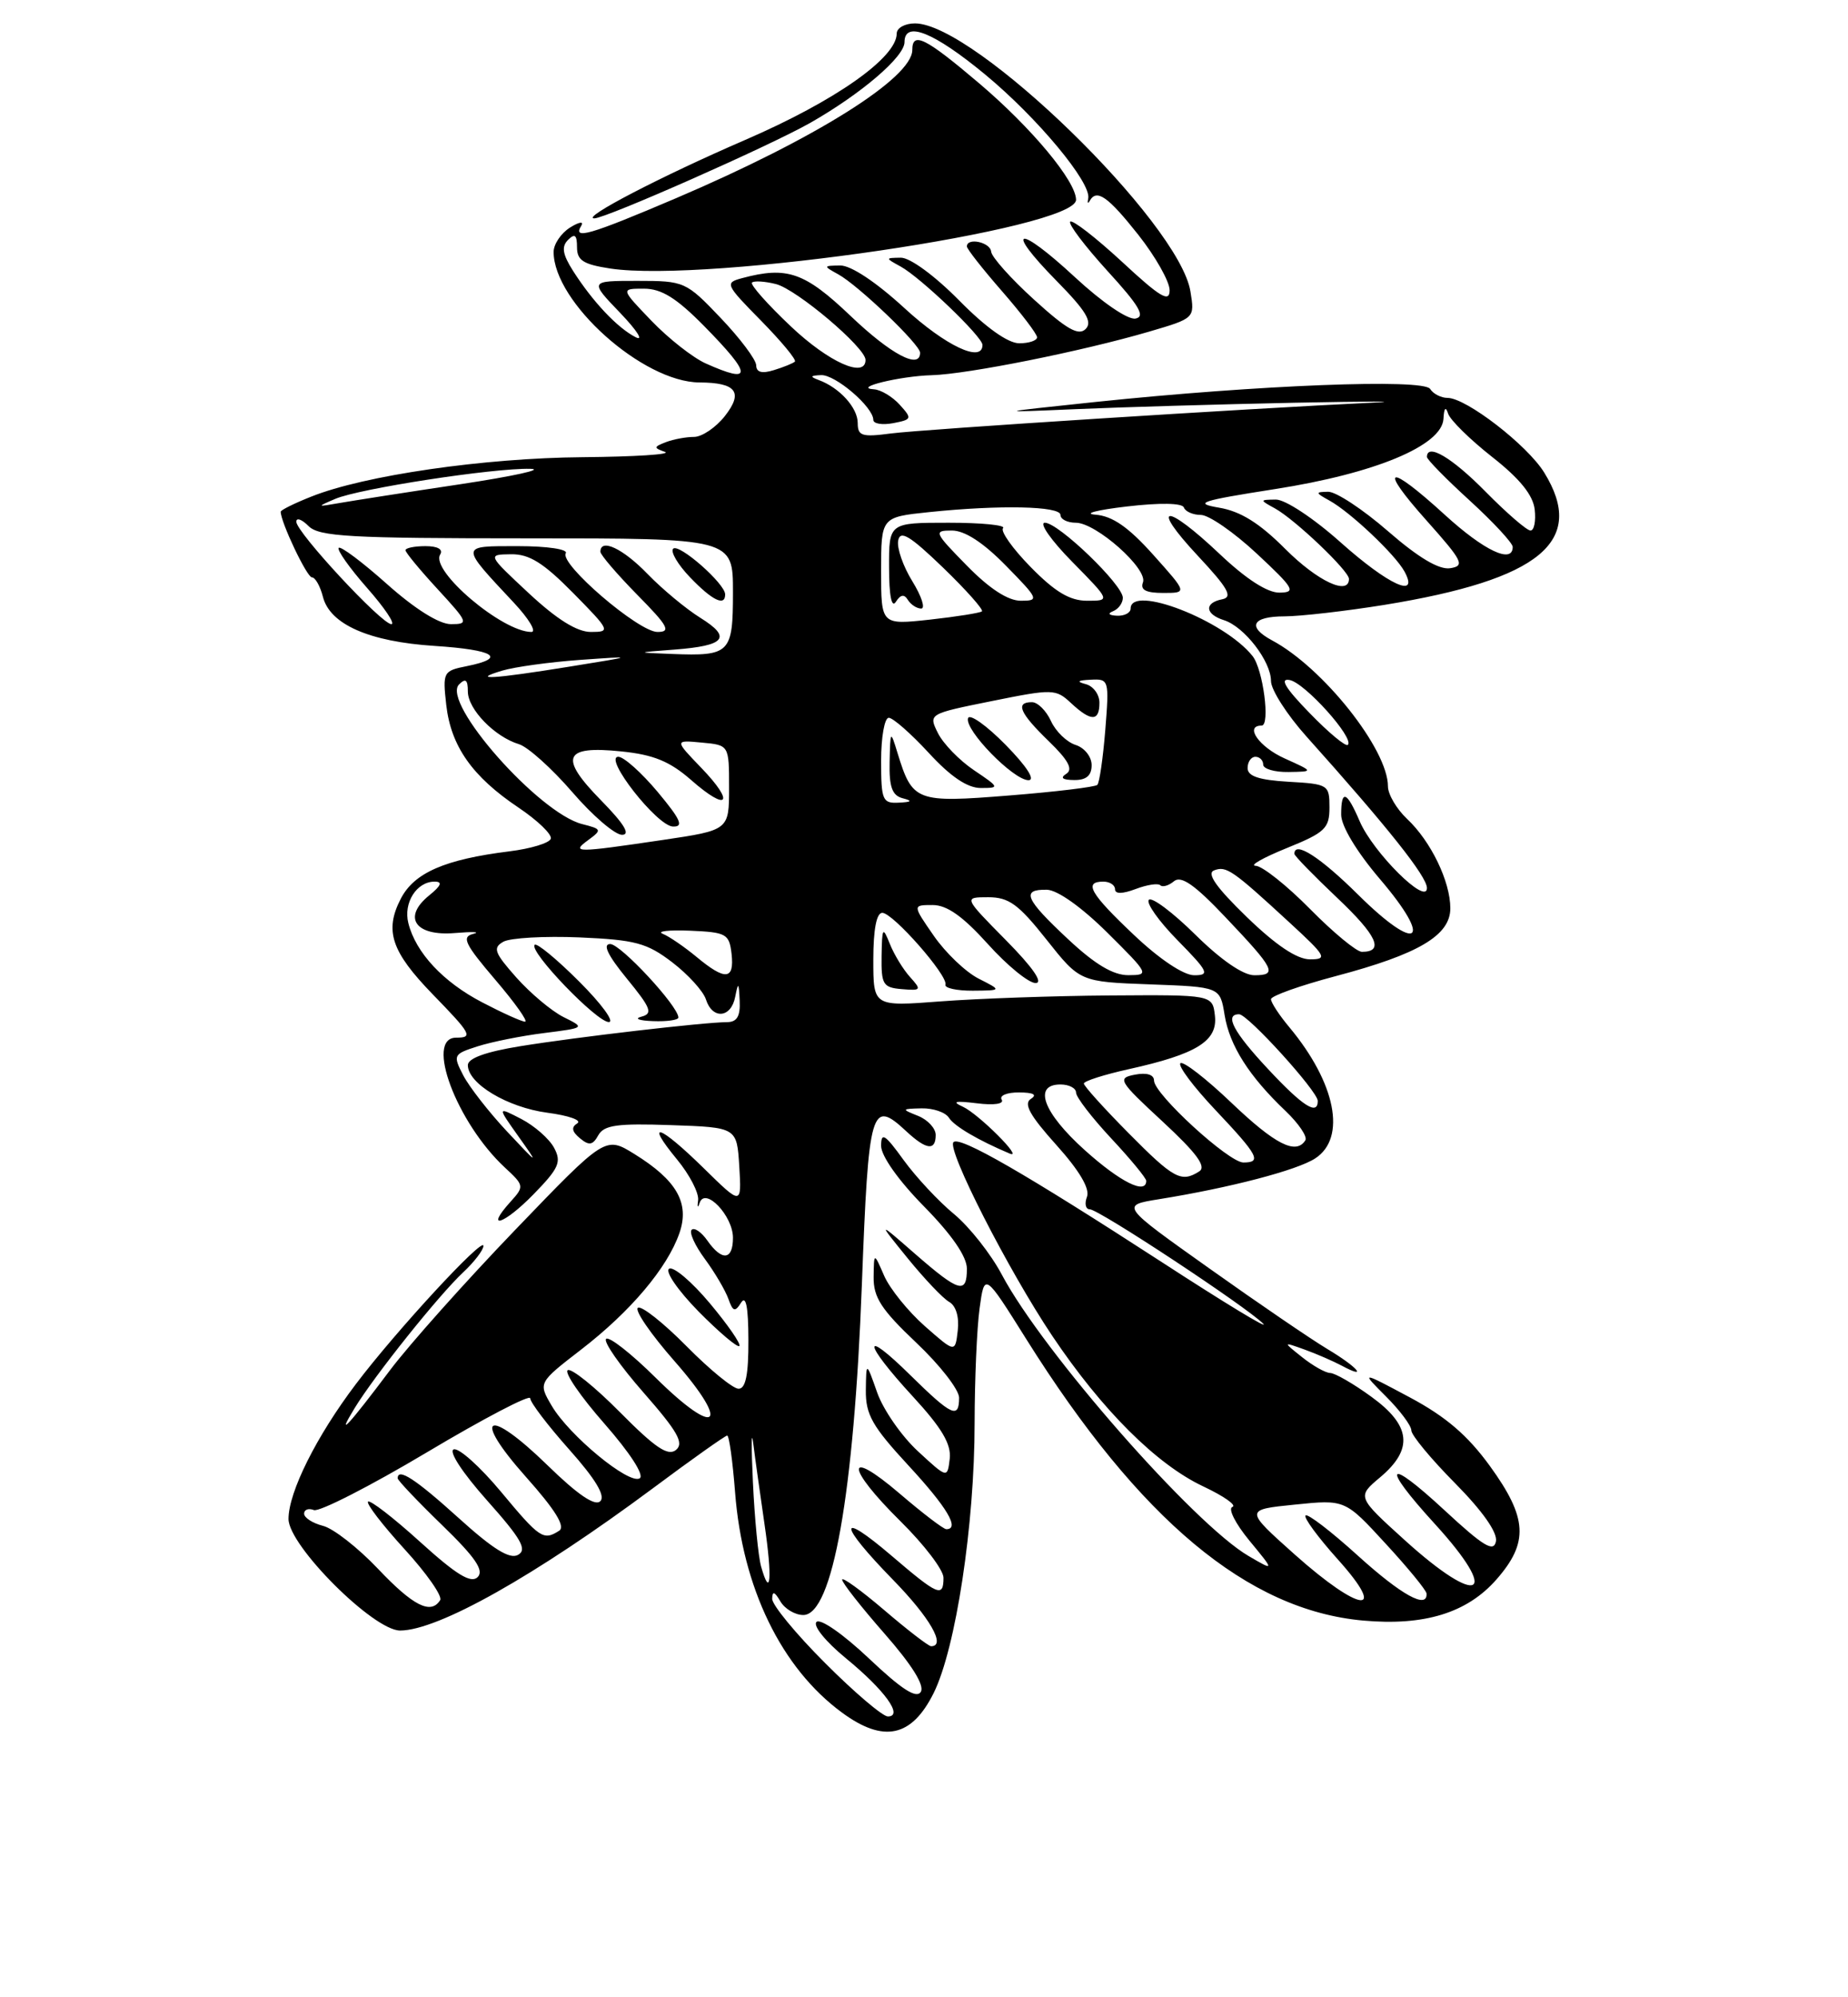 <?xml version="1.0" encoding="UTF-8" standalone="no"?>
<!DOCTYPE svg PUBLIC "-//W3C//DTD SVG 1.1//EN" "http://www.w3.org/Graphics/SVG/1.1/DTD/svg11.dtd" >
<svg xmlns="http://www.w3.org/2000/svg" xmlns:xlink="http://www.w3.org/1999/xlink" version="1.1" viewBox="0 0 237 256">
 <g >
 <path fill="currentColor"
d=" M 119.74 217.00 C 122.58 211.27 124.99 195.44 124.99 182.39 C 125.00 176.83 125.28 170.21 125.63 167.69 C 126.26 163.10 126.26 163.10 131.63 171.66 C 146.16 194.81 160.03 206.38 174.81 207.71 C 182.67 208.42 188.15 206.73 191.91 202.45 C 196.08 197.70 195.90 194.56 191.08 187.91 C 188.22 183.97 185.43 181.58 180.83 179.12 C 174.50 175.74 174.50 175.74 177.75 178.99 C 179.54 180.78 181.00 182.73 181.00 183.34 C 181.00 183.95 183.52 186.99 186.60 190.10 C 190.12 193.66 192.07 196.42 191.85 197.56 C 191.57 199.00 190.26 198.21 185.25 193.57 C 177.76 186.63 177.02 187.67 184.00 195.31 C 192.51 204.62 189.80 206.13 180.18 197.43 C 174.02 191.85 174.02 191.85 177.01 189.34 C 181.30 185.73 180.96 182.70 175.85 179.01 C 173.57 177.35 171.20 175.99 170.60 175.98 C 169.99 175.97 168.38 175.06 167.00 173.96 C 164.50 171.97 164.50 171.97 167.32 172.98 C 168.87 173.54 171.00 174.47 172.07 175.04 C 175.53 176.89 174.10 175.22 170.25 172.92 C 168.19 171.69 161.37 167.04 155.11 162.59 C 143.71 154.50 143.71 154.50 148.61 153.71 C 157.75 152.24 166.36 149.99 168.68 148.47 C 172.71 145.84 171.31 138.81 165.36 131.67 C 164.06 130.12 163.00 128.50 163.00 128.07 C 163.00 127.65 166.74 126.32 171.31 125.11 C 181.93 122.30 186.00 119.89 186.00 116.42 C 186.00 112.98 183.50 107.81 180.44 104.95 C 179.10 103.68 178.00 101.81 178.00 100.79 C 178.00 96.05 169.69 85.58 163.14 82.08 C 159.88 80.33 160.58 79.00 164.75 79.00 C 166.81 78.99 172.57 78.33 177.54 77.53 C 197.55 74.28 203.48 69.37 198.04 60.57 C 195.87 57.05 188.03 51.00 185.65 51.00 C 184.81 51.00 183.80 50.48 183.41 49.85 C 182.58 48.51 161.36 49.34 140.50 51.52 C 127.50 52.89 127.50 52.89 138.00 52.44 C 143.78 52.19 156.38 51.82 166.00 51.62 C 175.62 51.43 180.12 51.42 176.00 51.61 C 160.06 52.36 118.29 55.03 114.25 55.56 C 110.54 56.05 110.00 55.88 110.00 54.22 C 110.00 52.26 107.67 49.69 105.00 48.71 C 103.84 48.28 103.90 48.14 105.30 48.08 C 107.13 48.00 112.00 52.17 112.00 53.82 C 112.00 54.31 113.14 54.50 114.54 54.24 C 116.96 53.77 117.00 53.66 115.39 51.88 C 114.45 50.84 112.97 49.96 112.10 49.90 C 109.21 49.72 115.41 48.20 119.50 48.09 C 124.12 47.96 138.83 45.01 147.36 42.51 C 153.23 40.79 153.23 40.79 152.67 37.36 C 151.24 28.52 125.00 3.00 117.34 3.00 C 116.06 3.00 115.00 3.58 115.00 4.30 C 115.00 7.40 107.11 12.94 95.60 17.92 C 84.79 22.59 74.44 27.97 76.21 27.99 C 77.65 28.01 98.69 18.71 103.89 15.76 C 110.46 12.02 116.00 7.28 116.00 5.40 C 116.00 2.61 119.75 4.11 126.32 9.53 C 133.02 15.06 140.00 23.44 139.56 25.44 C 139.43 26.02 139.52 26.16 139.75 25.75 C 140.64 24.16 142.09 25.18 145.98 30.09 C 148.19 32.89 150.00 36.09 150.00 37.20 C 150.00 38.82 148.81 38.12 143.89 33.55 C 140.52 30.44 137.54 28.13 137.25 28.41 C 136.97 28.70 139.12 31.53 142.02 34.72 C 146.10 39.17 146.92 40.58 145.63 40.83 C 144.65 41.02 141.36 38.77 137.86 35.53 C 130.48 28.69 128.68 29.07 135.52 36.02 C 139.28 39.84 140.14 41.26 139.23 42.17 C 138.32 43.08 136.80 42.21 132.63 38.42 C 129.65 35.72 127.17 32.94 127.11 32.25 C 127.00 31.04 124.00 30.40 124.00 31.59 C 124.00 31.91 126.03 34.49 128.50 37.32 C 130.97 40.15 133.00 42.81 133.00 43.23 C 133.00 43.65 131.97 44.00 130.72 44.00 C 129.27 44.00 126.43 41.98 123.00 38.50 C 119.88 35.34 116.70 33.01 115.53 33.03 C 113.51 33.06 113.51 33.07 115.50 34.16 C 118.06 35.56 126.00 43.16 126.00 44.21 C 126.00 46.57 121.26 44.33 116.00 39.50 C 112.36 36.16 109.13 34.01 107.76 34.03 C 105.57 34.06 105.56 34.09 107.50 35.16 C 110.06 36.56 118.00 44.16 118.00 45.21 C 118.00 47.41 114.25 45.42 109.09 40.50 C 103.20 34.89 100.95 34.10 95.17 35.65 C 92.93 36.25 93.02 36.45 97.61 41.11 C 100.23 43.78 102.18 46.13 101.94 46.35 C 101.70 46.57 100.49 47.06 99.25 47.44 C 97.71 47.92 96.99 47.72 96.98 46.82 C 96.96 46.09 94.91 43.36 92.42 40.75 C 87.98 36.09 87.77 36.00 81.74 36.00 C 75.59 36.00 75.59 36.00 79.55 40.12 C 81.72 42.39 82.60 43.78 81.50 43.21 C 79.16 42.01 75.99 38.64 73.48 34.70 C 72.14 32.59 71.99 31.61 72.85 30.75 C 73.72 29.88 74.00 30.12 74.00 31.69 C 74.00 33.38 74.81 33.89 78.28 34.42 C 90.81 36.29 138.00 29.34 138.00 25.61 C 138.00 23.23 132.30 16.38 125.54 10.65 C 118.68 4.83 117.00 3.99 117.00 6.40 C 117.00 9.99 104.60 17.77 86.71 25.40 C 75.58 30.14 73.40 30.77 74.55 28.93 C 74.91 28.34 74.26 28.44 73.10 29.17 C 71.95 29.89 71.00 31.30 71.00 32.29 C 71.00 38.74 82.45 48.98 89.70 49.02 C 94.43 49.04 95.36 50.27 92.96 53.33 C 91.80 54.80 90.02 56.00 89.01 56.00 C 87.99 56.00 86.37 56.30 85.40 56.67 C 83.82 57.28 83.81 57.41 85.28 57.92 C 86.17 58.24 81.42 58.54 74.70 58.60 C 62.09 58.70 46.70 60.93 39.90 63.66 C 37.75 64.51 36.00 65.38 36.00 65.59 C 36.00 66.93 39.36 74.00 40.00 74.00 C 40.43 74.00 41.06 75.12 41.41 76.48 C 42.30 80.03 47.34 82.25 55.75 82.79 C 63.41 83.29 65.08 84.33 59.87 85.38 C 56.84 85.98 56.76 86.14 57.23 90.35 C 57.83 95.64 60.56 99.53 66.48 103.50 C 68.94 105.15 70.81 106.95 70.64 107.50 C 70.47 108.05 68.08 108.78 65.32 109.12 C 57.05 110.15 53.12 111.86 51.40 115.19 C 49.28 119.29 50.18 121.97 55.49 127.44 C 60.45 132.54 60.70 133.00 58.50 133.00 C 54.46 133.00 58.56 143.90 64.75 149.65 C 67.23 151.94 67.25 152.07 65.49 154.01 C 62.09 157.77 64.62 156.97 68.41 153.09 C 71.68 149.74 72.04 148.94 71.06 147.12 C 70.45 145.97 68.55 144.30 66.85 143.42 C 63.77 141.83 63.77 141.83 66.49 145.66 C 69.14 149.38 69.09 149.36 65.01 145.01 C 62.70 142.54 60.18 139.31 59.41 137.83 C 58.07 135.24 58.13 135.11 61.26 134.11 C 63.04 133.54 66.87 132.77 69.77 132.41 C 75.05 131.74 75.05 131.74 72.27 130.36 C 70.75 129.60 68.03 127.32 66.22 125.29 C 63.39 122.10 63.17 121.49 64.56 120.70 C 65.45 120.21 69.85 119.96 74.34 120.15 C 81.47 120.46 82.97 120.86 86.21 123.34 C 88.25 124.90 90.19 127.04 90.53 128.09 C 91.36 130.71 93.77 130.50 94.29 127.75 C 94.67 125.82 94.75 125.89 94.86 128.25 C 94.96 130.25 94.52 131.00 93.25 131.01 C 90.30 131.02 73.89 132.93 66.75 134.09 C 62.33 134.80 60.00 135.64 60.00 136.52 C 60.00 138.90 65.09 141.94 70.19 142.62 C 72.93 142.98 74.66 143.59 74.04 143.98 C 73.24 144.47 73.33 145.03 74.37 145.89 C 75.55 146.87 76.02 146.79 76.73 145.51 C 77.46 144.20 79.17 143.97 86.06 144.21 C 94.50 144.50 94.50 144.50 94.81 149.50 C 95.11 154.50 95.11 154.50 90.27 149.75 C 84.56 144.15 82.61 143.49 86.81 148.59 C 88.44 150.56 89.66 152.92 89.53 153.84 C 89.40 154.75 89.49 154.90 89.73 154.17 C 90.43 152.09 94.00 155.83 94.00 158.65 C 94.00 161.53 92.59 161.68 90.72 159.01 C 89.95 157.91 89.04 157.29 88.70 157.63 C 88.36 157.97 89.13 159.65 90.40 161.37 C 91.67 163.09 93.02 165.39 93.41 166.47 C 93.99 168.12 94.26 168.21 95.04 166.97 C 95.67 165.97 95.97 167.50 95.98 171.75 C 96.00 176.18 95.63 178.00 94.72 178.00 C 94.01 178.00 91.01 175.55 88.05 172.55 C 85.08 169.55 82.28 167.33 81.81 167.62 C 81.34 167.91 83.46 171.00 86.52 174.48 C 93.81 182.78 91.97 184.38 84.09 176.59 C 80.96 173.49 78.09 171.24 77.73 171.61 C 77.36 171.97 79.53 175.07 82.54 178.50 C 86.90 183.47 87.75 184.96 86.70 185.84 C 85.67 186.68 84.04 185.58 79.51 181.01 C 76.29 177.76 73.27 175.33 72.81 175.62 C 72.34 175.91 74.46 179.00 77.52 182.48 C 80.79 186.21 82.66 189.09 82.04 189.48 C 80.67 190.32 73.00 184.00 70.76 180.19 C 69.02 177.23 69.02 177.23 74.54 172.97 C 80.88 168.08 85.58 162.51 87.13 158.06 C 88.47 154.21 86.80 151.28 81.37 147.92 C 77.64 145.61 77.64 145.61 66.07 157.64 C 59.71 164.25 52.50 172.33 50.05 175.58 C 44.67 182.74 43.00 184.54 45.47 180.50 C 48.04 176.29 56.30 165.97 59.40 163.08 C 60.83 161.74 62.00 160.21 62.00 159.68 C 62.00 158.46 50.77 170.61 45.65 177.39 C 40.59 184.06 37.00 191.25 37.00 194.69 C 37.00 198.11 47.91 209.01 51.32 208.99 C 56.20 208.97 68.60 201.99 83.66 190.81 C 88.69 187.06 93.02 184.00 93.26 184.00 C 93.51 184.00 93.96 187.26 94.27 191.25 C 95.21 203.53 100.20 213.80 108.00 219.52 C 113.33 223.43 116.92 222.66 119.74 217.00 Z  M 91.03 167.04 C 88.71 164.27 86.36 162.28 85.81 162.62 C 85.26 162.96 86.96 165.42 89.59 168.10 C 92.23 170.77 94.58 172.76 94.82 172.52 C 95.06 172.28 93.35 169.81 91.03 167.04 Z  M 74.27 125.80 C 71.41 122.94 68.84 120.82 68.57 121.10 C 67.77 121.90 76.52 131.00 78.08 131.00 C 78.85 131.00 77.14 128.66 74.27 125.80 Z  M 87.00 130.42 C 87.00 128.97 79.60 121.00 78.26 121.00 C 77.25 121.00 77.94 122.44 80.39 125.43 C 83.49 129.21 83.76 129.92 82.26 130.31 C 81.29 130.56 81.96 130.82 83.75 130.88 C 85.54 130.95 87.00 130.74 87.00 130.42 Z  M 105.83 213.17 C 102.07 209.42 99.01 205.70 99.03 204.92 C 99.05 203.89 99.34 203.99 100.08 205.25 C 100.64 206.21 101.96 207.00 103.02 207.00 C 106.77 207.00 109.52 191.50 110.53 164.69 C 111.39 141.93 111.72 140.80 116.23 145.00 C 118.80 147.39 120.00 147.54 120.00 145.47 C 120.00 144.63 118.99 143.53 117.75 143.03 C 115.57 142.16 115.59 142.12 118.20 142.06 C 119.69 142.03 121.26 142.57 121.70 143.27 C 122.38 144.35 125.47 146.16 129.50 147.86 C 131.37 148.64 125.51 142.79 123.50 141.86 C 122.01 141.18 122.46 141.07 125.27 141.41 C 127.49 141.69 128.81 141.49 128.46 140.94 C 128.14 140.42 129.15 140.01 130.69 140.02 C 132.55 140.03 133.06 140.31 132.20 140.85 C 131.24 141.47 132.08 142.98 135.46 146.74 C 138.43 150.04 139.80 152.36 139.40 153.40 C 139.06 154.28 139.23 155.00 139.76 155.00 C 140.92 155.00 159.82 167.47 162.00 169.66 C 162.82 170.50 156.97 166.95 149.00 161.77 C 131.49 150.42 123.09 145.58 122.28 146.39 C 121.38 147.28 129.30 162.79 134.94 171.21 C 141.32 180.72 148.32 187.70 154.32 190.52 C 156.97 191.77 158.65 192.95 158.05 193.15 C 157.46 193.35 158.43 195.28 160.22 197.45 C 163.47 201.39 163.47 201.39 160.13 199.44 C 153.14 195.37 133.75 173.28 128.50 163.41 C 127.09 160.74 124.32 157.24 122.35 155.61 C 120.38 153.99 117.47 150.87 115.88 148.68 C 113.48 145.36 113.00 145.06 113.00 146.87 C 113.00 148.16 115.24 151.32 118.50 154.63 C 122.07 158.26 124.00 161.06 124.00 162.61 C 124.00 165.92 123.02 165.64 117.40 160.75 C 112.53 156.50 112.53 156.50 116.41 161.28 C 118.55 163.91 120.94 166.43 121.73 166.87 C 122.60 167.36 123.03 168.80 122.83 170.53 C 122.50 173.40 122.50 173.40 118.60 169.97 C 116.46 168.08 114.12 165.18 113.39 163.52 C 112.08 160.50 112.08 160.50 112.04 163.69 C 112.01 166.29 113.03 167.86 117.50 172.09 C 120.53 174.95 123.00 178.12 123.00 179.15 C 123.00 181.91 122.05 181.47 116.78 176.29 C 110.45 170.05 110.65 172.02 117.05 178.97 C 120.79 183.03 122.01 185.09 121.80 186.97 C 121.50 189.50 121.50 189.50 117.71 186.00 C 115.62 184.07 113.28 180.70 112.50 178.50 C 111.09 174.50 111.09 174.50 111.04 178.19 C 111.01 181.31 111.86 182.81 116.50 187.83 C 121.46 193.19 123.14 196.00 121.36 196.00 C 121.00 196.00 118.30 193.94 115.36 191.42 C 108.34 185.43 108.44 188.03 115.50 195.00 C 118.53 197.99 121.00 201.23 121.00 202.22 C 121.00 204.80 120.31 204.51 114.36 199.42 C 107.39 193.47 107.47 195.26 114.50 202.46 C 119.27 207.34 121.37 211.00 119.41 211.00 C 119.08 211.00 116.38 208.92 113.41 206.38 C 110.43 203.84 108.00 202.08 108.00 202.47 C 108.00 202.87 110.45 205.98 113.44 209.39 C 116.95 213.39 118.60 216.03 118.09 216.85 C 117.53 217.76 115.64 216.54 111.44 212.57 C 108.16 209.47 105.20 207.40 104.71 207.89 C 104.23 208.37 105.89 210.42 108.48 212.54 C 113.49 216.65 115.91 220.00 113.86 220.00 C 113.20 220.00 109.58 216.93 105.83 213.17 Z  M 48.49 201.09 C 45.93 198.39 42.75 195.90 41.42 195.57 C 40.09 195.23 39.00 194.53 39.00 194.01 C 39.00 193.49 39.57 193.28 40.26 193.55 C 40.95 193.81 47.48 190.48 54.76 186.14 C 62.04 181.80 68.00 178.69 68.00 179.22 C 68.00 179.75 70.25 182.70 73.00 185.79 C 76.37 189.57 77.67 191.73 76.99 192.41 C 76.31 193.09 74.10 191.59 70.24 187.83 C 62.46 180.25 60.38 181.36 67.45 189.30 C 71.24 193.55 72.54 195.67 71.71 196.20 C 69.68 197.49 69.23 197.19 64.23 191.18 C 61.57 187.99 58.85 185.55 58.19 185.77 C 57.50 186.00 59.29 188.75 62.46 192.31 C 66.85 197.23 67.64 198.62 66.44 199.29 C 65.37 199.89 63.23 198.56 58.81 194.56 C 53.28 189.56 51.00 188.08 51.00 189.48 C 51.00 189.74 53.56 192.44 56.70 195.48 C 60.96 199.61 62.11 201.29 61.26 202.14 C 60.41 202.99 58.55 201.86 53.89 197.64 C 50.47 194.54 47.45 192.21 47.20 192.47 C 46.94 192.72 49.05 195.46 51.87 198.55 C 54.70 201.64 56.76 204.58 56.45 205.09 C 55.27 206.99 52.99 205.84 48.49 201.09 Z  M 166.05 199.25 C 159.61 193.50 159.61 193.50 166.05 192.85 C 172.50 192.19 172.50 192.19 177.70 197.85 C 180.57 200.96 182.93 203.84 182.95 204.25 C 183.08 206.30 179.73 204.45 174.13 199.38 C 170.71 196.28 167.70 193.97 167.43 194.24 C 167.16 194.50 169.02 197.03 171.56 199.86 C 178.11 207.14 174.46 206.74 166.05 199.25 Z  M 97.61 200.79 C 97.25 199.53 96.78 194.68 96.56 190.00 C 96.34 185.32 96.35 183.07 96.60 185.00 C 96.84 186.93 97.50 191.60 98.05 195.39 C 99.06 202.27 98.83 205.10 97.61 200.79 Z  M 139.11 147.41 C 133.78 142.62 132.44 139.00 136.00 139.00 C 137.10 139.00 138.00 139.47 138.00 140.04 C 138.00 140.62 140.03 143.25 142.50 145.90 C 144.97 148.54 147.00 151.00 147.00 151.35 C 147.00 153.17 143.67 151.51 139.11 147.41 Z  M 144.72 145.22 C 141.57 142.04 139.00 139.19 139.00 138.88 C 139.00 138.57 141.59 137.74 144.75 137.04 C 153.47 135.11 156.18 133.43 155.81 130.19 C 155.50 127.50 155.50 127.50 142.37 127.59 C 135.14 127.64 125.36 127.99 120.62 128.35 C 112.00 129.01 112.00 129.01 112.00 123.01 C 112.00 119.13 112.41 117.00 113.15 117.00 C 114.52 117.00 121.61 125.07 121.25 126.21 C 121.11 126.64 122.69 126.99 124.75 126.98 C 128.50 126.95 128.50 126.95 125.50 125.43 C 123.85 124.59 121.27 122.13 119.76 119.95 C 117.02 116.00 117.02 116.00 119.61 116.00 C 121.45 116.00 123.49 117.45 126.69 121.00 C 129.16 123.75 131.92 126.00 132.81 126.00 C 133.84 126.00 132.47 124.01 129.00 120.50 C 123.57 115.00 123.57 115.00 126.74 115.00 C 129.38 115.00 130.62 115.90 134.20 120.42 C 138.50 125.84 138.50 125.84 147.49 126.17 C 156.47 126.50 156.47 126.50 157.05 130.09 C 157.69 134.02 160.18 137.94 164.87 142.40 C 166.55 144.00 167.69 145.69 167.41 146.15 C 166.22 148.06 163.54 146.70 157.92 141.34 C 154.66 138.23 151.71 135.95 151.38 136.28 C 151.05 136.62 153.08 139.32 155.89 142.29 C 161.37 148.09 161.86 149.00 159.46 149.00 C 157.58 149.00 148.00 140.22 148.00 138.50 C 148.00 137.74 147.07 137.45 145.56 137.74 C 143.25 138.18 143.45 138.53 149.11 143.76 C 153.48 147.81 154.75 149.54 153.80 150.14 C 151.49 151.61 150.53 151.09 144.72 145.22 Z  M 116.71 125.23 C 115.83 124.26 114.66 122.34 114.12 120.98 C 113.21 118.71 113.12 118.85 113.06 122.53 C 113.01 126.19 113.24 126.58 115.66 126.78 C 118.14 126.99 118.21 126.89 116.71 125.23 Z  M 162.64 137.04 C 158.18 132.28 156.98 130.00 158.91 130.00 C 160.03 130.00 169.00 139.88 169.00 141.11 C 169.00 143.02 167.08 141.80 162.64 137.04 Z  M 61.85 128.48 C 56.84 125.88 53.31 122.10 52.37 118.32 C 51.71 115.72 53.43 113.00 55.73 113.00 C 56.79 113.00 56.59 113.51 55.05 114.76 C 51.57 117.57 53.24 120.02 58.34 119.59 C 60.63 119.40 61.69 119.44 60.69 119.70 C 59.17 120.08 59.60 120.99 63.52 125.58 C 66.07 128.56 67.78 130.98 67.33 130.95 C 66.87 130.93 64.41 129.82 61.85 128.48 Z  M 89.33 122.65 C 87.77 121.36 85.83 120.03 85.00 119.69 C 84.17 119.36 85.75 119.18 88.50 119.29 C 93.15 119.49 93.52 119.69 93.82 122.25 C 94.20 125.62 93.02 125.72 89.33 122.65 Z  M 136.96 120.36 C 131.45 115.22 130.93 113.98 134.25 114.04 C 135.60 114.06 138.70 116.26 142.00 119.53 C 147.37 124.86 147.44 124.98 144.71 124.99 C 142.76 125.00 140.42 123.60 136.96 120.36 Z  M 145.44 119.85 C 139.81 114.53 138.93 113.00 141.50 113.00 C 142.32 113.00 143.00 113.44 143.00 113.98 C 143.00 114.60 143.94 114.59 145.64 113.95 C 147.09 113.40 148.51 113.18 148.80 113.46 C 149.08 113.75 149.88 113.52 150.56 112.95 C 151.48 112.19 153.21 113.39 157.15 117.55 C 163.51 124.24 163.88 125.00 160.86 125.00 C 159.43 125.00 156.58 123.04 153.31 119.81 C 150.41 116.95 147.73 114.94 147.34 115.33 C 146.95 115.72 148.60 118.06 151.02 120.52 C 154.98 124.55 155.19 125.00 153.15 125.00 C 151.79 125.00 148.70 122.94 145.44 119.85 Z  M 159.89 117.53 C 155.97 113.73 154.71 111.94 155.70 111.56 C 157.27 110.96 158.03 111.48 165.36 118.23 C 170.08 122.57 170.30 122.96 168.00 122.96 C 166.33 122.96 163.64 121.16 159.89 117.53 Z  M 168.00 116.50 C 165.01 113.47 161.88 110.99 161.03 110.97 C 160.19 110.95 161.97 109.94 165.00 108.71 C 169.94 106.71 170.50 106.18 170.50 103.49 C 170.50 100.59 170.35 100.49 165.25 100.20 C 161.47 99.98 160.00 99.49 160.00 98.45 C 160.00 97.65 160.45 97.00 161.00 97.00 C 161.55 97.00 162.00 97.45 162.00 98.00 C 162.00 98.55 163.46 98.98 165.25 98.95 C 168.50 98.90 168.50 98.90 164.75 97.21 C 161.47 95.74 159.55 93.00 161.80 93.00 C 162.93 93.00 161.99 85.78 160.63 84.08 C 157.00 79.52 145.00 74.85 145.00 78.00 C 145.00 78.55 144.21 78.96 143.25 78.92 C 142.20 78.87 142.00 78.64 142.75 78.34 C 143.44 78.06 144.00 77.29 144.00 76.62 C 144.00 74.95 135.74 67.00 134.00 67.00 C 133.22 67.00 134.79 69.25 137.50 72.00 C 142.42 77.00 142.42 77.00 139.42 77.00 C 137.20 77.00 135.31 75.87 132.19 72.69 C 129.86 70.32 128.27 68.07 128.64 67.69 C 129.02 67.31 125.88 67.00 121.67 67.00 C 114.00 67.00 114.00 67.00 114.02 72.75 C 114.02 76.35 114.35 77.99 114.89 77.14 C 115.49 76.20 115.96 76.12 116.43 76.89 C 116.81 77.50 117.58 78.00 118.14 78.00 C 118.70 78.00 118.19 76.43 117.01 74.51 C 115.82 72.59 115.00 70.24 115.19 69.28 C 115.45 67.91 116.69 68.66 120.94 72.75 C 123.92 75.63 126.16 78.15 125.93 78.36 C 125.69 78.56 122.69 79.04 119.25 79.42 C 113.00 80.10 113.00 80.10 113.00 73.19 C 113.00 66.28 113.00 66.28 119.15 65.64 C 128.21 64.70 136.00 64.86 136.00 66.00 C 136.00 66.55 136.88 67.00 137.97 67.00 C 140.57 67.00 147.24 72.92 146.58 74.65 C 146.21 75.61 146.97 76.00 149.17 76.00 C 152.28 76.00 152.28 76.00 147.89 71.10 C 144.72 67.56 142.67 66.14 140.50 65.97 C 138.85 65.84 140.65 65.37 144.50 64.92 C 148.78 64.42 151.63 64.47 151.83 65.05 C 152.02 65.57 153.00 66.00 154.01 66.00 C 155.03 66.00 158.25 68.23 161.18 70.96 C 165.96 75.42 166.26 75.93 164.10 75.96 C 162.55 75.99 159.81 74.22 156.41 71.00 C 149.43 64.40 147.39 64.57 153.61 71.23 C 157.51 75.40 158.14 76.53 156.75 76.81 C 154.41 77.26 154.53 78.72 156.97 79.49 C 159.58 80.32 163.00 84.75 163.00 87.29 C 163.00 88.41 165.05 91.61 167.56 94.41 C 177.98 106.03 183.00 112.34 183.00 113.82 C 183.00 116.13 176.09 109.26 174.37 105.25 C 172.71 101.38 172.00 101.13 172.00 104.42 C 172.00 105.87 173.98 109.16 176.96 112.66 C 183.90 120.78 181.87 122.29 174.21 114.71 C 169.30 109.84 166.00 107.73 166.00 109.44 C 166.00 109.69 168.47 112.22 171.48 115.07 C 176.61 119.92 177.56 122.00 174.66 122.00 C 173.98 122.00 170.99 119.53 168.00 116.50 Z  M 75.47 107.65 C 77.21 106.37 77.17 106.26 74.68 105.63 C 69.11 104.24 56.57 90.03 58.87 87.73 C 59.71 86.89 60.00 87.12 60.00 88.63 C 60.00 90.90 63.44 94.45 66.57 95.39 C 67.70 95.74 70.77 98.49 73.38 101.51 C 75.98 104.53 78.86 107.00 79.77 107.00 C 80.90 107.00 80.05 105.61 77.09 102.59 C 71.65 97.05 72.27 95.54 79.68 96.31 C 83.83 96.73 85.91 97.59 88.65 99.99 C 93.35 104.12 94.31 102.95 89.93 98.41 C 86.50 94.85 86.50 94.85 90.00 95.18 C 93.50 95.50 93.50 95.50 93.50 100.95 C 93.50 106.40 93.50 106.40 85.00 107.66 C 73.78 109.32 73.18 109.32 75.47 107.65 Z  M 84.34 101.50 C 82.27 99.03 80.00 97.00 79.30 97.00 C 77.31 97.00 84.25 105.87 86.30 105.94 C 87.72 105.99 87.31 105.06 84.34 101.50 Z  M 113.00 97.50 C 113.00 94.47 113.44 92.00 113.98 92.00 C 114.52 92.00 116.83 94.03 119.11 96.50 C 121.91 99.55 124.07 101.00 125.78 101.00 C 128.22 101.00 128.19 100.93 124.91 98.72 C 123.05 97.47 120.97 95.33 120.29 93.97 C 119.06 91.50 119.06 91.50 127.19 89.86 C 135.01 88.28 135.40 88.29 137.35 90.11 C 139.93 92.51 141.00 92.50 141.00 90.07 C 141.00 89.01 140.21 87.94 139.25 87.69 C 138.01 87.36 138.19 87.20 139.89 87.12 C 142.22 87.00 142.26 87.14 141.75 93.56 C 141.46 97.16 141.00 100.33 140.73 100.60 C 140.46 100.87 135.37 101.49 129.42 101.96 C 117.46 102.92 117.02 102.75 115.10 96.50 C 114.20 93.56 114.18 93.59 114.09 97.68 C 114.02 100.86 114.42 101.96 115.75 102.31 C 117.07 102.65 116.94 102.80 115.25 102.88 C 113.18 102.99 113.00 102.57 113.00 97.50 Z  M 128.97 95.47 C 126.52 92.98 124.35 91.44 124.15 92.05 C 123.66 93.53 129.97 100.00 131.90 100.00 C 132.82 100.00 131.67 98.22 128.97 95.47 Z  M 140.00 98.07 C 140.00 96.99 139.08 95.84 137.94 95.48 C 136.81 95.12 135.38 93.74 134.78 92.41 C 134.17 91.09 133.08 90.00 132.34 90.00 C 130.17 90.00 130.77 91.39 134.50 95.00 C 137.02 97.44 137.64 98.61 136.75 99.18 C 135.92 99.70 136.26 99.97 137.75 99.98 C 139.31 100.00 140.00 99.41 140.00 98.07 Z  M 167.94 91.38 C 164.83 88.19 164.07 86.91 165.39 87.16 C 167.34 87.51 173.72 94.61 172.86 95.47 C 172.59 95.74 170.38 93.90 167.94 91.38 Z  M 64.40 85.96 C 66.00 85.48 70.50 84.86 74.40 84.58 C 81.50 84.08 81.50 84.08 73.00 85.45 C 63.23 87.03 60.23 87.21 64.40 85.96 Z  M 86.50 83.26 C 93.03 82.76 93.89 81.72 89.82 79.19 C 88.00 78.06 84.95 75.53 83.05 73.57 C 79.90 70.31 77.00 68.94 77.00 70.72 C 77.00 71.11 79.12 73.58 81.71 76.22 C 85.69 80.25 86.10 81.00 84.32 81.00 C 81.90 81.00 71.72 72.27 72.56 70.91 C 72.87 70.40 70.18 70.00 66.44 70.00 C 58.92 70.00 58.93 69.80 65.90 77.25 C 67.83 79.31 68.84 81.00 68.15 81.00 C 64.43 81.00 55.17 73.15 56.45 71.08 C 56.86 70.41 56.14 70.00 54.56 70.00 C 53.15 70.00 52.00 70.24 52.00 70.52 C 52.00 70.81 53.86 73.06 56.13 75.52 C 60.07 79.80 60.14 80.00 57.83 80.00 C 56.32 80.00 53.22 78.06 49.65 74.88 C 46.49 72.06 43.70 69.97 43.44 70.22 C 43.19 70.48 44.82 72.79 47.07 75.35 C 49.33 77.91 50.73 80.00 50.19 80.00 C 48.94 80.00 38.00 68.22 38.00 66.87 C 38.00 66.31 38.71 66.56 39.57 67.43 C 40.92 68.78 44.88 69.00 67.57 69.00 C 94.00 69.00 94.00 69.00 94.00 75.89 C 94.00 83.74 93.64 84.11 86.17 83.82 C 81.50 83.64 81.50 83.64 86.50 83.26 Z  M 93.00 76.19 C 93.00 74.81 87.06 69.60 86.33 70.33 C 85.96 70.71 86.93 72.37 88.51 74.01 C 91.34 76.96 93.00 77.77 93.00 76.19 Z  M 67.82 76.04 C 62.50 71.08 62.50 71.08 65.54 71.04 C 67.89 71.01 69.69 72.14 73.50 76.00 C 78.26 80.83 78.33 81.00 75.78 81.00 C 74.00 81.00 71.42 79.39 67.82 76.04 Z  M 124.00 72.50 C 119.79 68.21 119.70 68.00 122.08 68.00 C 123.73 68.00 126.10 69.54 129.00 72.50 C 133.21 76.79 133.30 77.00 130.92 77.00 C 129.27 77.00 126.90 75.46 124.00 72.50 Z  M 164.83 70.36 C 161.52 67.04 159.09 65.53 156.34 65.07 C 152.99 64.50 153.91 64.19 163.50 62.69 C 176.38 60.68 184.93 57.11 185.12 53.68 C 185.19 52.29 185.41 52.05 185.71 53.00 C 185.97 53.83 188.51 56.32 191.34 58.55 C 194.90 61.34 196.60 63.44 196.82 65.30 C 196.99 66.78 196.75 68.00 196.28 68.00 C 195.81 68.00 193.21 65.75 190.50 63.00 C 186.20 58.64 183.00 56.75 183.00 58.57 C 183.00 58.89 185.47 61.41 188.50 64.17 C 191.53 66.94 194.00 69.61 194.00 70.10 C 194.00 72.32 190.34 70.59 185.31 66.00 C 177.93 59.26 176.65 59.67 182.98 66.75 C 187.60 71.93 187.90 72.53 185.98 72.83 C 184.55 73.05 181.91 71.48 178.00 68.08 C 174.79 65.29 171.33 63.01 170.33 63.03 C 168.66 63.06 168.67 63.15 170.50 64.16 C 173.18 65.64 178.93 71.07 180.12 73.25 C 182.06 76.82 178.07 74.99 171.91 69.50 C 168.46 66.42 164.81 64.01 163.62 64.03 C 161.53 64.06 161.53 64.08 163.50 65.16 C 166.08 66.58 173.00 73.17 173.00 74.20 C 173.00 76.39 168.97 74.50 164.83 70.36 Z  M 43.00 63.94 C 46.09 62.62 63.25 59.98 68.00 60.09 C 69.92 60.14 65.88 61.03 59.00 62.07 C 52.12 63.10 45.15 64.19 43.50 64.48 C 40.61 64.99 40.59 64.97 43.00 63.94 Z  M 90.50 46.58 C 88.85 45.84 85.72 43.38 83.55 41.12 C 79.59 37.00 79.59 37.00 82.58 37.00 C 84.83 37.00 86.75 38.19 90.29 41.78 C 96.50 48.09 96.55 49.29 90.50 46.58 Z  M 101.43 41.84 C 98.43 39.01 96.19 36.48 96.44 36.22 C 96.70 35.97 98.08 36.05 99.51 36.41 C 102.17 37.08 111.00 44.55 111.00 46.13 C 111.00 48.54 106.28 46.43 101.43 41.84 Z "/>
</g>
</svg>